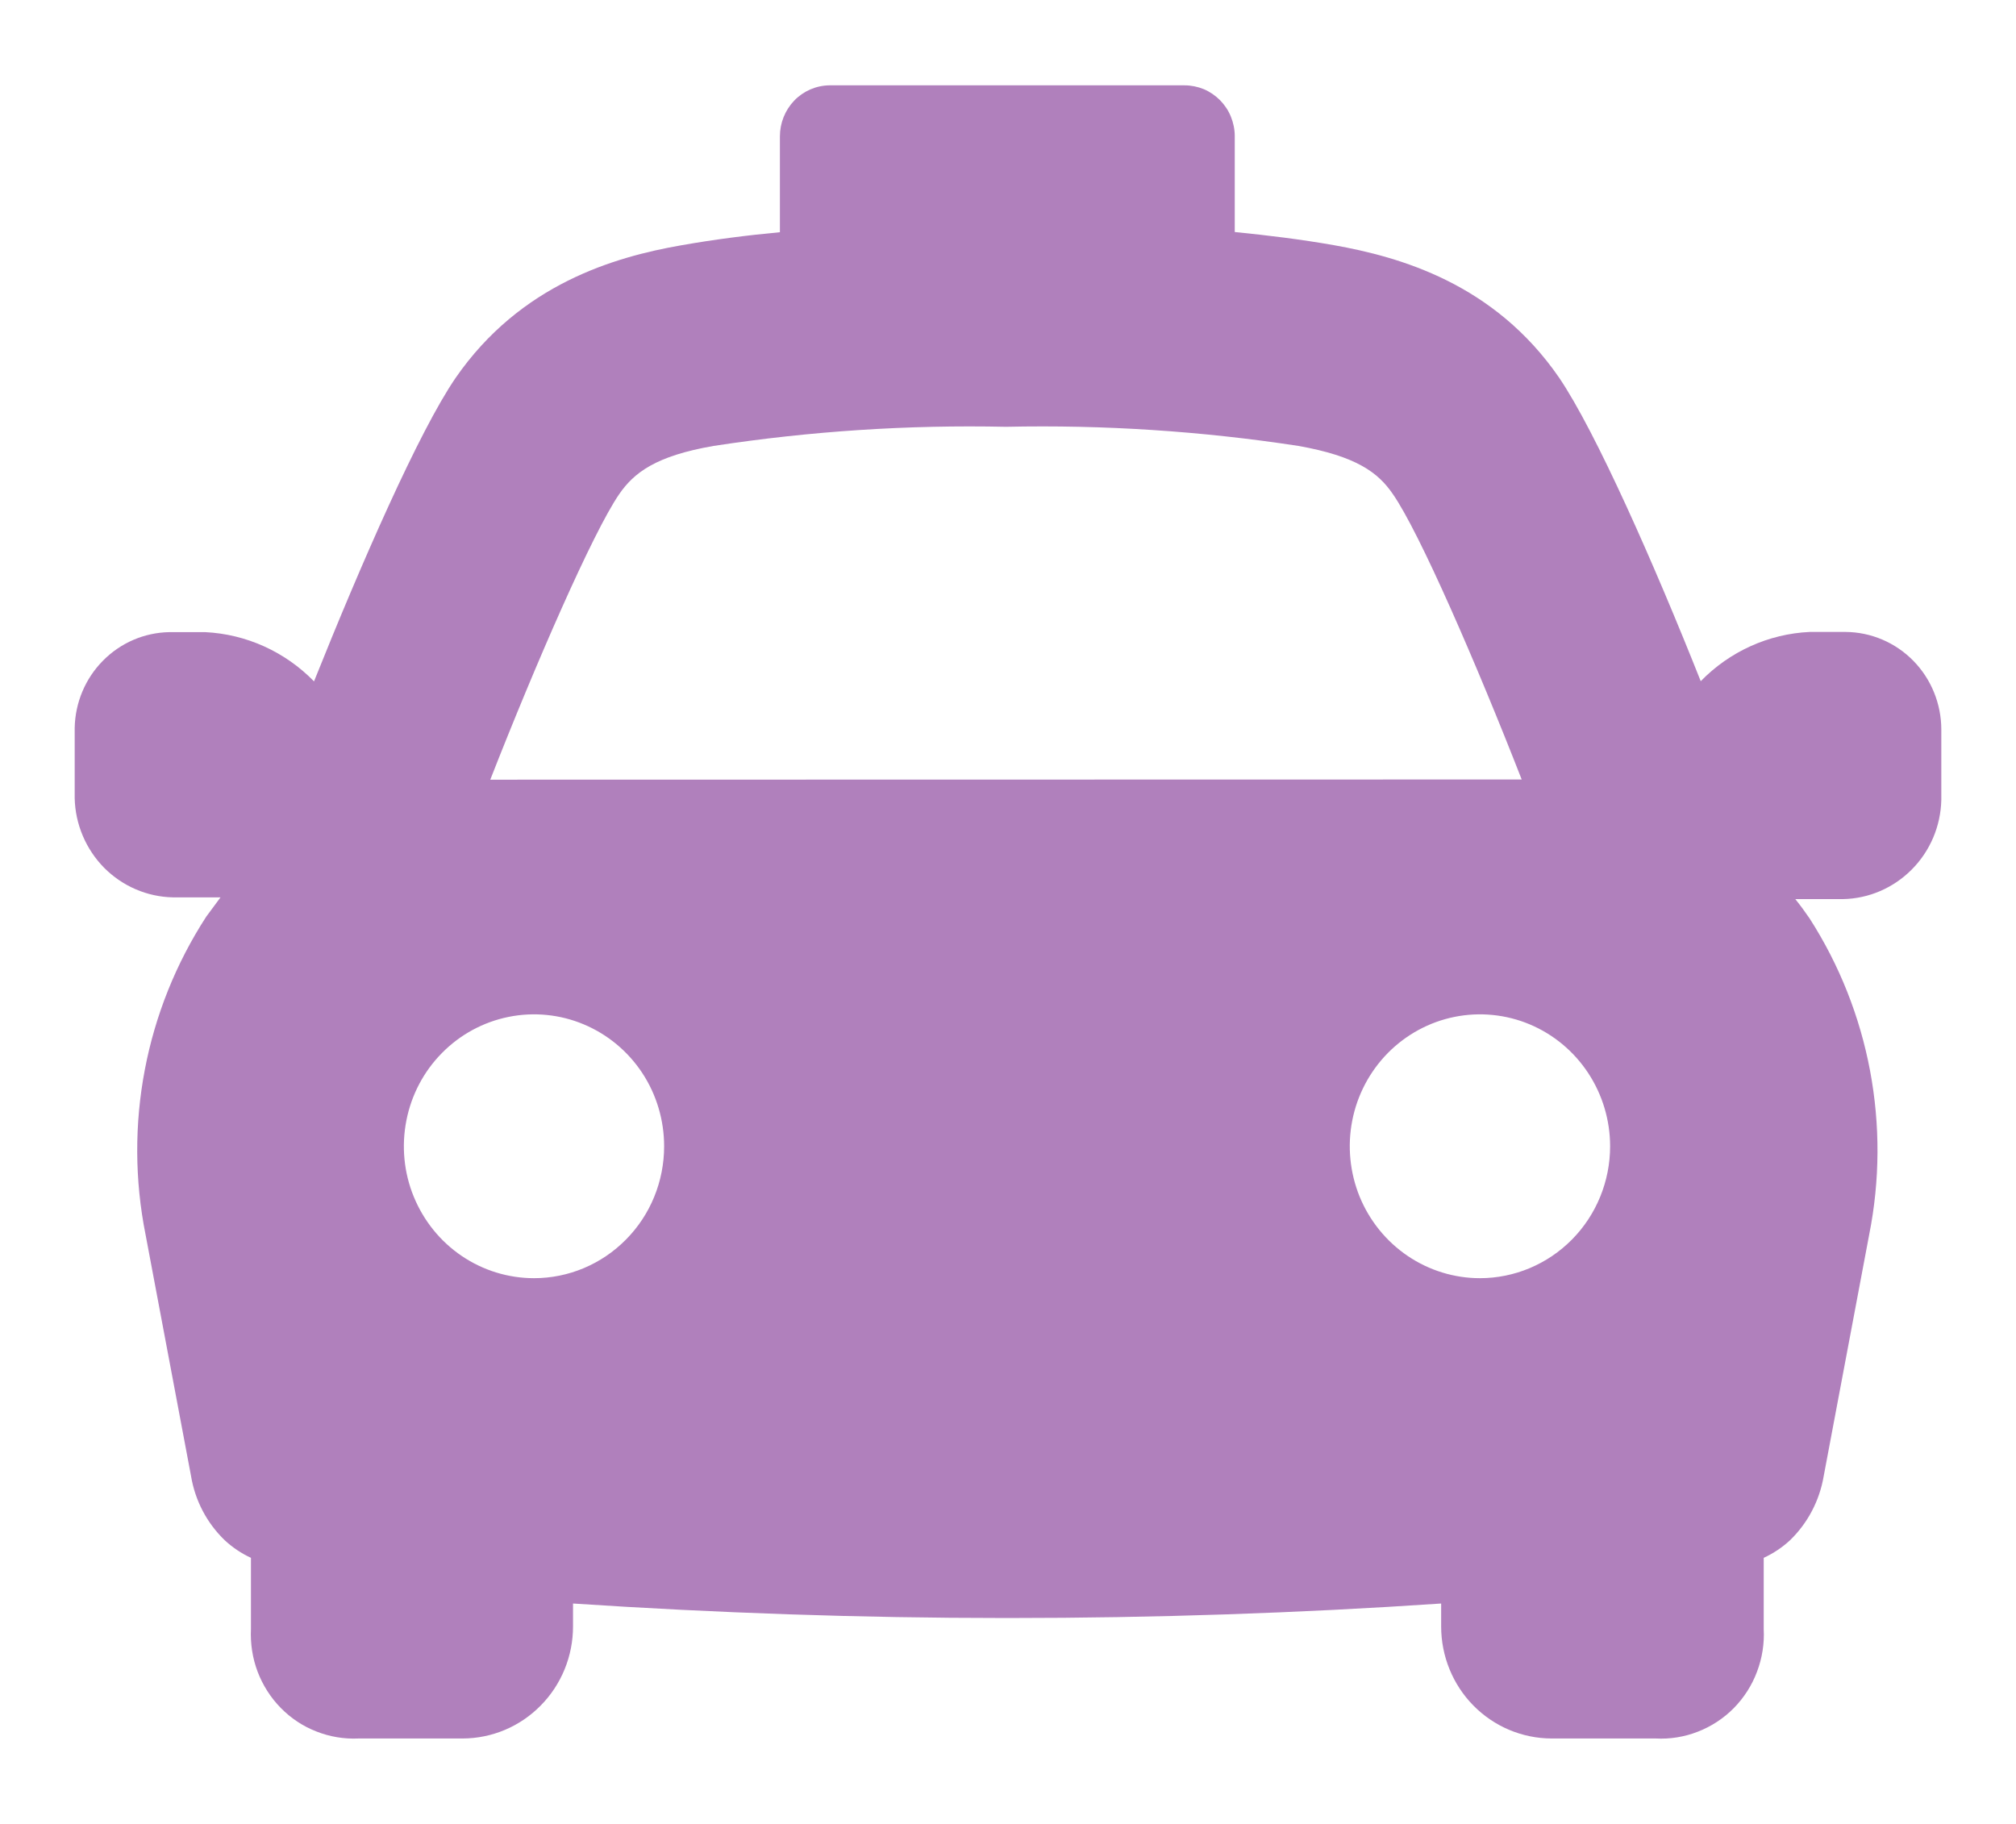 <svg width="21" height="19" viewBox="0 0 21 19" fill="none" xmlns="http://www.w3.org/2000/svg">
<path id="Vector" d="M19.225 6.583C19.101 6.583 18.975 6.583 18.851 6.583C18.422 6.603 18.017 6.787 17.716 7.096C17.231 5.876 16.624 4.5 16.242 3.936C15.564 2.95 14.578 2.676 13.895 2.554C13.548 2.493 13.203 2.451 12.862 2.417V1.418C12.862 1.349 12.848 1.28 12.822 1.216C12.796 1.151 12.757 1.093 12.709 1.044C12.66 0.995 12.603 0.956 12.54 0.929C12.476 0.903 12.408 0.889 12.34 0.889H8.639C8.501 0.891 8.37 0.948 8.274 1.047C8.178 1.147 8.124 1.281 8.124 1.42V2.419C7.782 2.451 7.437 2.495 7.092 2.556C6.408 2.676 5.423 2.956 4.745 3.938C4.364 4.494 3.759 5.878 3.271 7.098C2.97 6.789 2.565 6.606 2.138 6.585C2.011 6.585 1.887 6.585 1.763 6.585C1.503 6.59 1.256 6.696 1.072 6.883C0.888 7.069 0.783 7.32 0.778 7.583C0.778 7.799 0.778 8.03 0.778 8.314C0.784 8.587 0.895 8.847 1.085 9.04C1.276 9.232 1.533 9.343 1.803 9.348H2.24H2.297C2.246 9.418 2.197 9.484 2.149 9.548C1.514 10.526 1.287 11.718 1.517 12.865L1.99 15.376C2.032 15.631 2.155 15.866 2.341 16.045C2.422 16.12 2.514 16.182 2.614 16.228C2.614 16.476 2.614 16.722 2.614 16.969C2.607 17.121 2.63 17.272 2.683 17.413C2.737 17.555 2.819 17.684 2.924 17.791C3.03 17.899 3.156 17.983 3.296 18.037C3.435 18.092 3.584 18.117 3.734 18.11H4.82C5.125 18.109 5.417 17.986 5.632 17.767C5.848 17.549 5.969 17.252 5.969 16.943V16.704C7.462 16.803 8.97 16.855 10.456 16.855H10.525C12.011 16.855 13.518 16.805 15.012 16.704V16.943C15.012 17.252 15.133 17.549 15.348 17.767C15.564 17.986 15.856 18.109 16.161 18.11H17.247C17.396 18.118 17.546 18.094 17.686 18.039C17.826 17.985 17.954 17.901 18.06 17.794C18.166 17.686 18.249 17.557 18.302 17.415C18.356 17.273 18.38 17.121 18.372 16.969C18.372 16.722 18.372 16.476 18.372 16.228C18.472 16.182 18.565 16.12 18.646 16.045C18.831 15.866 18.954 15.631 18.997 15.376L19.47 12.865C19.698 11.726 19.475 10.54 18.849 9.566C18.801 9.496 18.752 9.429 18.701 9.366H18.76H19.198C19.467 9.361 19.724 9.25 19.915 9.057C20.106 8.865 20.216 8.605 20.222 8.332C20.222 8.048 20.222 7.817 20.222 7.601C20.222 7.332 20.117 7.074 19.931 6.884C19.744 6.693 19.49 6.585 19.225 6.583ZM5.563 13.315C5.294 13.315 5.032 13.234 4.809 13.083C4.586 12.932 4.413 12.717 4.31 12.466C4.207 12.215 4.181 11.939 4.233 11.673C4.285 11.406 4.414 11.161 4.604 10.969C4.793 10.777 5.035 10.646 5.298 10.593C5.561 10.54 5.834 10.567 6.081 10.671C6.329 10.775 6.541 10.951 6.69 11.177C6.839 11.403 6.918 11.669 6.918 11.941C6.918 12.305 6.776 12.655 6.521 12.912C6.267 13.17 5.922 13.315 5.563 13.315ZM5.107 8.122C5.576 6.924 6.173 5.552 6.449 5.149C6.603 4.925 6.83 4.749 7.435 4.645C8.442 4.491 9.461 4.424 10.479 4.446C11.498 4.424 12.517 4.491 13.524 4.645C14.131 4.753 14.356 4.923 14.509 5.147C14.787 5.546 15.384 6.924 15.851 8.12L5.107 8.122ZM15.416 13.315C15.148 13.315 14.886 13.234 14.663 13.083C14.44 12.932 14.266 12.717 14.163 12.466C14.061 12.215 14.034 11.939 14.086 11.673C14.138 11.406 14.268 11.161 14.457 10.969C14.647 10.777 14.888 10.646 15.151 10.593C15.414 10.54 15.687 10.567 15.935 10.671C16.182 10.775 16.394 10.951 16.543 11.177C16.692 11.403 16.772 11.669 16.772 11.941C16.772 12.305 16.629 12.655 16.375 12.912C16.12 13.17 15.775 13.315 15.416 13.315Z" fill="#B080BC"/>
</svg>
